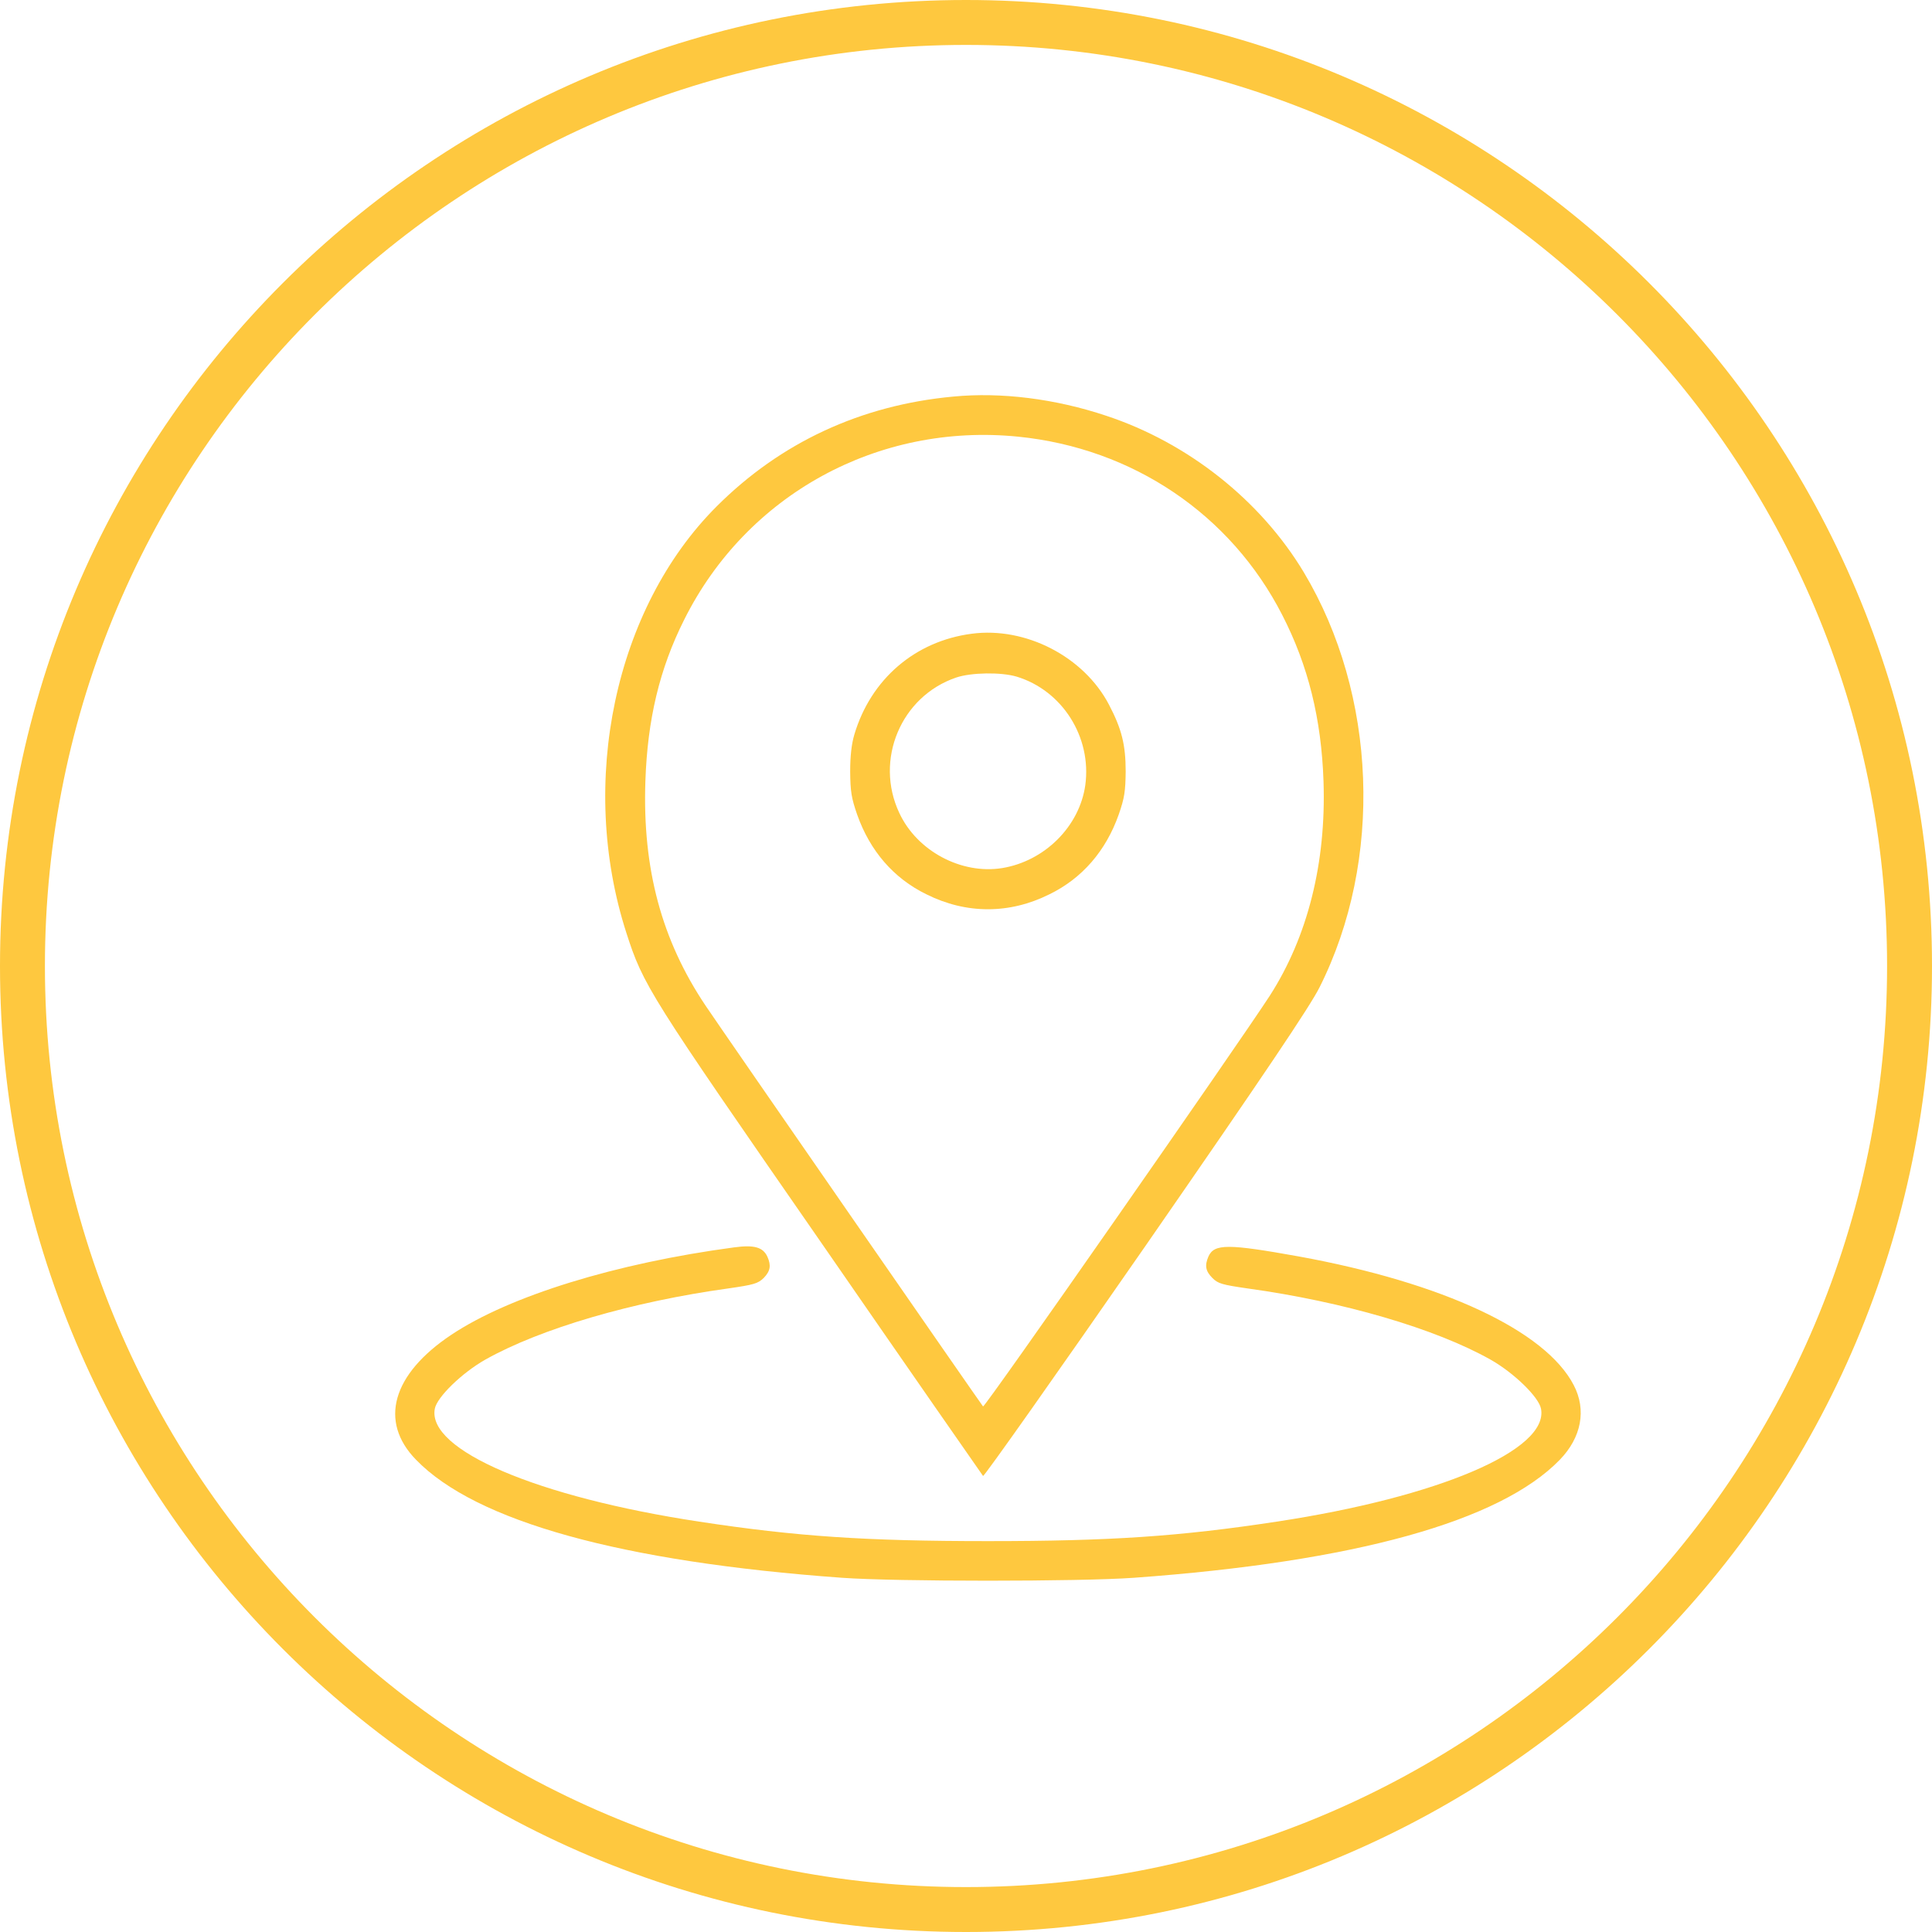 <svg width="40" height="40" viewBox="0 0 40 40" fill="none" xmlns="http://www.w3.org/2000/svg">
<path d="M19.734 8.211C17.823 8.388 16.161 9.161 14.836 10.486C12.728 12.593 11.965 16.202 12.968 19.313C13.319 20.402 13.429 20.575 16.997 25.72C18.821 28.36 20.334 30.535 20.353 30.558C20.372 30.578 21.89 28.427 23.724 25.783C26.201 22.207 27.123 20.834 27.32 20.441C28.64 17.815 28.511 14.383 26.994 11.849C26.1 10.361 24.602 9.171 22.907 8.609C21.846 8.254 20.723 8.115 19.734 8.211ZM21.083 9.041C23.455 9.281 25.481 10.649 26.547 12.732C27.085 13.779 27.358 14.883 27.402 16.178C27.459 17.863 27.075 19.394 26.288 20.618C25.63 21.631 20.387 29.152 20.353 29.119C20.31 29.07 15.014 21.424 14.611 20.825C13.698 19.466 13.3 17.988 13.362 16.174C13.405 14.897 13.655 13.846 14.164 12.833C15.456 10.241 18.178 8.748 21.083 9.041Z" fill="#FEC83F"/>
<path d="M20.117 13.121C18.946 13.274 18.029 14.061 17.688 15.209C17.63 15.405 17.602 15.65 17.602 15.976C17.606 16.384 17.626 16.519 17.746 16.864C18.01 17.613 18.499 18.184 19.181 18.516C20.007 18.928 20.9 18.928 21.726 18.516C22.408 18.184 22.898 17.613 23.162 16.864C23.282 16.519 23.301 16.384 23.306 15.976C23.306 15.42 23.224 15.093 22.96 14.589C22.441 13.596 21.236 12.972 20.117 13.121ZM21.049 14.009C21.995 14.297 22.605 15.261 22.47 16.255C22.35 17.109 21.63 17.829 20.747 17.973C19.901 18.108 18.984 17.618 18.619 16.831C18.101 15.732 18.653 14.417 19.796 14.028C20.108 13.922 20.727 13.913 21.049 14.009Z" fill="#FEC83F"/>
<path d="M15.196 25.826C12.752 26.153 10.553 26.829 9.343 27.636C8.119 28.452 7.84 29.431 8.614 30.223C9.852 31.5 12.863 32.335 17.429 32.666C18.538 32.747 22.37 32.747 23.479 32.666C28.045 32.335 31.055 31.5 32.294 30.223C32.741 29.762 32.851 29.191 32.582 28.677C31.997 27.549 29.87 26.556 26.888 26.013C25.423 25.749 25.14 25.749 25.02 26.013C24.939 26.201 24.958 26.316 25.102 26.46C25.217 26.575 25.299 26.599 25.831 26.676C27.81 26.949 29.716 27.506 30.859 28.149C31.344 28.423 31.862 28.927 31.905 29.167C32.069 30.021 29.788 30.995 26.432 31.504C24.415 31.811 22.984 31.907 20.454 31.907C17.924 31.907 16.493 31.811 14.476 31.504C11.12 30.995 8.839 30.021 9.002 29.167C9.046 28.927 9.564 28.423 10.049 28.149C11.192 27.506 13.098 26.949 15.076 26.676C15.609 26.599 15.691 26.575 15.811 26.46C15.95 26.316 15.969 26.201 15.888 26.018C15.796 25.821 15.614 25.769 15.196 25.826Z" fill="#FEC83F"/>
<path fill-rule="evenodd" clip-rule="evenodd" d="M20 39.07C30.532 39.07 39.07 30.532 39.07 20C39.07 9.468 30.532 0.93 20 0.93C9.468 0.93 0.93 9.468 0.93 20C0.93 30.532 9.468 39.07 20 39.07ZM20 40C31.046 40 40 31.046 40 20C40 8.954 31.046 0 20 0C8.954 0 0 8.954 0 20C0 31.046 8.954 40 20 40Z" fill="#FEC83F"/>
</svg>
